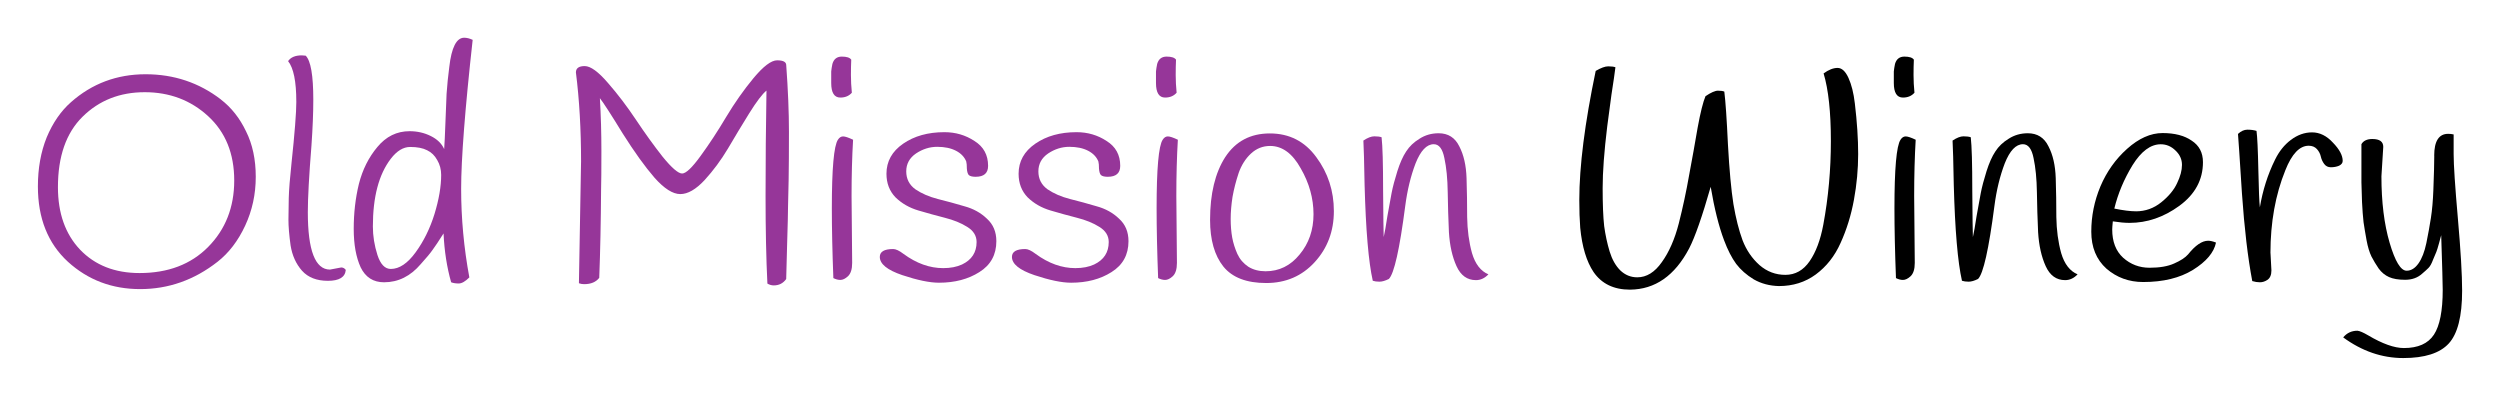 <?xml version="1.0" encoding="UTF-8"?>
<!-- Created with Inkscape (http://www.inkscape.org/) -->
<svg width="329.58" height="52.2" version="1.1" viewBox="0 0 87.201 13.811" xmlns="http://www.w3.org/2000/svg" xmlns:cc="http://creativecommons.org/ns#" xmlns:dc="http://purl.org/dc/elements/1.1/" xmlns:rdf="http://www.w3.org/1999/02/22-rdf-syntax-ns#">
 <g transform="translate(-46.254 -139.53)">
  <g stroke-width=".265" aria-label="Old Mission Winery">
   <g fill="#963699">
    <path d="m53.958 143q0.55 0.423 0.878 1.111 0.339 0.677 0.339 1.587 0 0.91-0.37 1.704-0.37 0.794-0.963 1.259-1.217 0.953-2.699 0.953-1.471 0-2.519-0.953-1.048-0.963-1.048-2.625 0-0.953 0.307-1.714 0.318-0.762 0.847-1.228 1.101-0.974 2.603-0.974 1.482 0 2.625 0.878zm-5.683 3.059q0 1.365 0.773 2.18 0.783 0.815 2.074 0.815 1.492 0 2.392-0.91 0.91-0.921 0.91-2.318 0-1.408-0.91-2.244-0.91-0.836-2.212-0.836t-2.17 0.857q-0.857 0.847-0.857 2.455z"/>
    <path d="m56.589 143.07q0-1.048-0.286-1.408 0.138-0.201 0.476-0.201 0.064 0 0.138 0.011 0.265 0.265 0.265 1.535 0 0.688-0.064 1.598-0.127 1.587-0.127 2.328 0 2 0.773 2 0 0 0.392-0.074 0.095 0 0.159 0.085-0.032 0.381-0.624 0.381-0.582 0-0.9-0.349-0.318-0.36-0.402-0.889-0.074-0.54-0.074-0.889t0.011-0.762q0.011-0.423 0.095-1.206 0.169-1.587 0.169-2.159z"/>
    <path d="m62.741 140.92q-0.402 3.641-0.402 5.196 0 1.545 0.286 3.09-0.212 0.212-0.37 0.212t-0.265-0.042q-0.222-0.783-0.265-1.704-0.254 0.402-0.381 0.572-0.116 0.169-0.413 0.497-0.54 0.635-1.281 0.635-0.561 0-0.815-0.519-0.243-0.529-0.243-1.344 0-0.826 0.18-1.566 0.191-0.751 0.646-1.291 0.455-0.55 1.122-0.55 0.402 0 0.741 0.169 0.339 0.169 0.466 0.455 0.021-0.286 0.042-0.878 0.021-0.593 0.042-1.048 0.032-0.466 0.095-0.942 0.116-1.016 0.519-1.016 0.138 0 0.296 0.074zm-1.238 4.191q-0.127-0.233-0.349-0.339-0.222-0.116-0.593-0.116-0.36 0-0.677 0.413-0.624 0.815-0.624 2.36 0 0.497 0.159 0.995 0.159 0.487 0.466 0.487 0.445 0 0.868-0.582 0.423-0.582 0.656-1.333 0.233-0.762 0.233-1.365 0-0.286-0.138-0.519z"/>
    <path d="m66.522 145.19q0-1.714-0.18-3.133 0-0.222 0.307-0.222t0.815 0.593q0.508 0.582 0.974 1.281 0.466 0.699 0.931 1.291 0.476 0.582 0.677 0.582t0.646-0.614q0.455-0.624 0.889-1.355 0.445-0.741 0.953-1.355 0.519-0.624 0.826-0.624 0.318 0 0.318 0.169 0.095 1.302 0.095 2.328t-0.011 1.672q-0.011 0.635-0.021 0.931 0 0.286-0.032 1.323-0.032 1.027-0.032 1.206-0.159 0.222-0.434 0.222-0.116 0-0.222-0.064-0.064-1.302-0.064-3.069t0.032-3.662q-0.212 0.169-0.603 0.794-0.381 0.614-0.741 1.228-0.36 0.603-0.815 1.101-0.455 0.487-0.847 0.487t-0.9-0.572q-0.497-0.572-1.111-1.545-0.603-0.984-0.794-1.228 0.053 0.889 0.053 1.852 0 0.953-0.011 1.333-0.011 1.693-0.064 3.08-0.169 0.222-0.529 0.222-0.095 0-0.18-0.032 0 0 0.074-4.223z"/>
    <path d="m75.946 141.61q-0.011 0.243-0.011 0.54 0 0.296 0.032 0.614-0.148 0.169-0.402 0.169-0.318 0-0.318-0.508 0-0.021 0-0.159 0-0.138 0-0.243 0.011-0.116 0.042-0.265 0.074-0.254 0.328-0.254 0.254 0 0.328 0.106zm-0.677 5.186q0-2.074 0.212-2.392 0.074-0.116 0.18-0.116 0.106 0 0.349 0.116-0.053 0.9-0.053 1.958 0 0 0.021 2.339 0 0.328-0.148 0.466-0.138 0.127-0.265 0.127-0.116 0-0.243-0.064-0.053-1.376-0.053-2.434z"/>
    <path d="m79.96 145.17q-0.095-0.243-0.36-0.381-0.265-0.138-0.656-0.138-0.392 0-0.741 0.233-0.339 0.233-0.339 0.624 0 0.392 0.318 0.624 0.328 0.222 0.783 0.339 0.466 0.116 0.931 0.254 0.466 0.127 0.783 0.434 0.328 0.296 0.328 0.783 0 0.709-0.593 1.079-0.582 0.37-1.408 0.37-0.487 0-1.281-0.265-0.783-0.265-0.783-0.635 0-0.275 0.466-0.275 0.138 0 0.36 0.169 0.677 0.497 1.386 0.497 0.381 0 0.656-0.127 0.508-0.243 0.508-0.783 0-0.328-0.328-0.529-0.318-0.201-0.783-0.318-0.455-0.116-0.921-0.254-0.466-0.138-0.794-0.455-0.318-0.328-0.318-0.826 0-0.646 0.582-1.048 0.582-0.402 1.439-0.402 0.582 0 1.048 0.307 0.476 0.296 0.476 0.868 0 0.381-0.434 0.381-0.18 0-0.243-0.064-0.053-0.064-0.064-0.222 0-0.169-0.021-0.243z"/>
    <path d="m84.569 145.17q-0.095-0.243-0.36-0.381-0.265-0.138-0.656-0.138-0.392 0-0.741 0.233-0.339 0.233-0.339 0.624 0 0.392 0.318 0.624 0.328 0.222 0.783 0.339 0.466 0.116 0.931 0.254 0.466 0.127 0.783 0.434 0.328 0.296 0.328 0.783 0 0.709-0.593 1.079-0.582 0.37-1.408 0.37-0.487 0-1.281-0.265-0.783-0.265-0.783-0.635 0-0.275 0.466-0.275 0.138 0 0.36 0.169 0.677 0.497 1.386 0.497 0.381 0 0.656-0.127 0.508-0.243 0.508-0.783 0-0.328-0.328-0.529-0.318-0.201-0.783-0.318-0.455-0.116-0.921-0.254-0.466-0.138-0.794-0.455-0.318-0.328-0.318-0.826 0-0.646 0.582-1.048 0.582-0.402 1.439-0.402 0.582 0 1.048 0.307 0.476 0.296 0.476 0.868 0 0.381-0.434 0.381-0.18 0-0.243-0.064-0.053-0.064-0.064-0.222 0-0.169-0.021-0.243z"/>
    <path d="m87.274 141.61q-0.011 0.243-0.011 0.54 0 0.296 0.032 0.614-0.148 0.169-0.402 0.169-0.318 0-0.318-0.508 0-0.021 0-0.159 0-0.138 0-0.243 0.011-0.116 0.042-0.265 0.074-0.254 0.328-0.254 0.254 0 0.328 0.106zm-0.677 5.186q0-2.074 0.212-2.392 0.074-0.116 0.18-0.116 0.106 0 0.349 0.116-0.053 0.9-0.053 1.958 0 0 0.021 2.339 0 0.328-0.148 0.466-0.138 0.127-0.265 0.127-0.116 0-0.243-0.064-0.053-1.376-0.053-2.434z"/>
    <path d="m88.991 145.01q0.54-0.826 1.556-0.826t1.619 0.826q0.614 0.826 0.614 1.884 0 1.048-0.667 1.778t-1.693 0.73-1.492-0.572q-0.466-0.582-0.466-1.63 0-1.365 0.529-2.191zm0.466 0.561q-0.138 0.413-0.212 0.826-0.064 0.413-0.064 0.773 0 0.349 0.053 0.646 0.053 0.286 0.18 0.572 0.127 0.275 0.381 0.445 0.254 0.159 0.603 0.159 0.709 0 1.185-0.582 0.487-0.582 0.487-1.408t-0.445-1.598q-0.434-0.783-1.069-0.783-0.381 0-0.667 0.265-0.286 0.265-0.434 0.688z"/>
    <path d="m98.169 149.1q-0.191 0.201-0.434 0.201-0.455 0-0.677-0.487-0.222-0.487-0.265-1.185-0.032-0.699-0.042-1.397t-0.116-1.185q-0.095-0.487-0.37-0.487-0.37 0-0.635 0.667-0.254 0.667-0.36 1.482-0.296 2.275-0.572 2.551-0.191 0.095-0.328 0.095-0.138 0-0.233-0.032-0.222-0.974-0.286-3.355-0.021-1.185-0.042-1.535 0.222-0.148 0.381-0.148t0.254 0.032q0.053 0.455 0.053 1.863 0.011 1.408 0.021 1.619 0.053-0.222 0.127-0.72 0.085-0.497 0.148-0.815 0.064-0.328 0.201-0.762 0.138-0.434 0.307-0.688 0.169-0.265 0.466-0.445 0.296-0.191 0.667-0.191 0.497 0 0.72 0.455 0.233 0.445 0.254 1.111 0.021 0.667 0.021 1.355 0.011 0.688 0.169 1.259 0.169 0.572 0.572 0.741z"/>
   </g>
   <g stroke-width=".265">
    <path d="m102.6 141.88q-0.032 0.275-0.138 0.953-0.095 0.677-0.148 1.111-0.159 1.302-0.159 2.148 0 0.847 0.053 1.323 0.064 0.466 0.191 0.889 0.127 0.413 0.37 0.656 0.254 0.243 0.593 0.243 0.487 0 0.857-0.529 0.381-0.529 0.593-1.355 0.212-0.836 0.36-1.683 0.159-0.847 0.296-1.651 0.148-0.804 0.275-1.101 0.286-0.191 0.434-0.191 0.148 0 0.222 0.032 0.064 0.508 0.127 1.852 0.074 1.333 0.191 2.074 0.127 0.741 0.318 1.259 0.201 0.519 0.593 0.868 0.392 0.339 0.9 0.339 0.519 0 0.847-0.476 0.328-0.476 0.476-1.27 0.265-1.418 0.265-2.921 0-1.513-0.254-2.36 0.265-0.191 0.487-0.191t0.381 0.349 0.222 0.889q0.116 0.974 0.116 1.767t-0.148 1.598q-0.148 0.804-0.466 1.503-0.307 0.688-0.868 1.101-0.55 0.402-1.281 0.402-0.487-0.011-0.878-0.233-0.381-0.233-0.614-0.54-0.233-0.318-0.423-0.826-0.275-0.73-0.466-1.863-0.445 1.556-0.751 2.148-0.751 1.429-2.064 1.439-0.847 0-1.27-0.614-0.37-0.55-0.466-1.545-0.032-0.423-0.032-0.963 0-1.767 0.572-4.508 0.275-0.159 0.434-0.159 0.169 0 0.254 0.032z"/>
    <path d="m113.01 141.61q-0.011 0.243-0.011 0.54 0 0.296 0.032 0.614-0.148 0.169-0.402 0.169-0.318 0-0.318-0.508 0-0.021 0-0.159 0-0.138 0-0.243 0.011-0.116 0.042-0.265 0.074-0.254 0.328-0.254 0.254 0 0.328 0.106zm-0.677 5.186q0-2.074 0.212-2.392 0.074-0.116 0.18-0.116 0.106 0 0.349 0.116-0.053 0.9-0.053 1.958 0 0 0.021 2.339 0 0.328-0.148 0.466-0.138 0.127-0.265 0.127-0.116 0-0.243-0.064-0.053-1.376-0.053-2.434z"/>
    <path d="m118.72 149.1q-0.191 0.201-0.434 0.201-0.455 0-0.677-0.487-0.222-0.487-0.265-1.185-0.032-0.699-0.042-1.397-0.011-0.699-0.116-1.185-0.095-0.487-0.37-0.487-0.37 0-0.635 0.667-0.254 0.667-0.36 1.482-0.296 2.275-0.572 2.551-0.191 0.095-0.328 0.095-0.138 0-0.233-0.032-0.222-0.974-0.286-3.355-0.021-1.185-0.042-1.535 0.222-0.148 0.381-0.148t0.254 0.032q0.053 0.455 0.053 1.863 0.011 1.408 0.021 1.619 0.053-0.222 0.127-0.72 0.085-0.497 0.148-0.815 0.064-0.328 0.201-0.762 0.138-0.434 0.307-0.688 0.169-0.265 0.466-0.445 0.296-0.191 0.667-0.191 0.497 0 0.72 0.455 0.233 0.445 0.254 1.111 0.021 0.667 0.021 1.355 0.011 0.688 0.169 1.259 0.169 0.572 0.572 0.741z"/>
    <path d="m119.95 147.25q-0.021 0.212-0.021 0.286 0 0.635 0.381 0.984 0.392 0.349 0.921 0.349t0.857-0.148q0.339-0.148 0.487-0.318 0.381-0.476 0.699-0.476 0.116 0 0.275 0.064-0.106 0.519-0.804 0.953-0.688 0.423-1.736 0.423-0.741 0-1.281-0.466-0.529-0.476-0.529-1.291 0-0.815 0.318-1.577 0.328-0.773 0.931-1.312 0.614-0.55 1.238-0.55 0.635 0 1.016 0.265 0.392 0.254 0.392 0.751 0 0.921-0.826 1.524-0.815 0.593-1.736 0.593-0.243 0-0.582-0.053zm0.804-0.349q0.497 0 0.889-0.318t0.55-0.667q0.169-0.349 0.169-0.635t-0.222-0.497q-0.222-0.222-0.519-0.222-0.529 0-0.984 0.73-0.445 0.73-0.635 1.513 0.466 0.095 0.751 0.095z"/>
    <path d="m125.45 148.36 0.032 0.603q0 0.233-0.138 0.328-0.127 0.085-0.265 0.085-0.127 0-0.265-0.042-0.233-1.228-0.36-3.059-0.116-1.831-0.138-2.074 0.159-0.148 0.328-0.148 0.18 0 0.318 0.042 0.042 0.307 0.064 1.355t0.053 1.312q0.148-0.889 0.529-1.662 0.212-0.434 0.55-0.688 0.349-0.265 0.741-0.265 0.402 0 0.73 0.36 0.339 0.349 0.339 0.635 0 0.106-0.127 0.169-0.127 0.053-0.286 0.053-0.148 0-0.233-0.116-0.085-0.116-0.116-0.254-0.032-0.148-0.138-0.265-0.106-0.116-0.286-0.116-0.476 0-0.815 0.857-0.519 1.281-0.519 2.889z"/>
    <path d="m131.16 144.96q0-0.762 0.487-0.762 0.095 0 0.191 0.021 0 0.127 0 0.688 0 0.561 0.148 2.244t0.148 2.519q0 1.333-0.466 1.841t-1.587 0.508q-1.111 0-2.095-0.72 0.191-0.233 0.497-0.233 0.116 0.011 0.37 0.159 0.751 0.445 1.249 0.445 0.741 0 1.048-0.466 0.307-0.466 0.307-1.566 0-0.265-0.053-1.905-0.011 0.032-0.074 0.275-0.064 0.233-0.095 0.307-0.032 0.074-0.116 0.275-0.074 0.201-0.159 0.286-0.085 0.085-0.222 0.201-0.233 0.212-0.593 0.212-0.349 0-0.561-0.095-0.212-0.095-0.36-0.296-0.138-0.201-0.254-0.423-0.106-0.222-0.169-0.561-0.064-0.349-0.106-0.635-0.032-0.286-0.053-0.699-0.011-0.413-0.021-0.688 0-0.275 0-0.699v-0.635q0.106-0.18 0.381-0.18 0.381 0 0.381 0.275l-0.064 1.027q0 1.344 0.286 2.318 0.286 0.974 0.593 0.974 0.233 0 0.413-0.254 0.18-0.254 0.275-0.709 0.095-0.466 0.159-0.878 0.064-0.413 0.085-0.963 0.032-0.836 0.032-1.206z"/>
   </g>
  </g>
 </g>
</svg>
